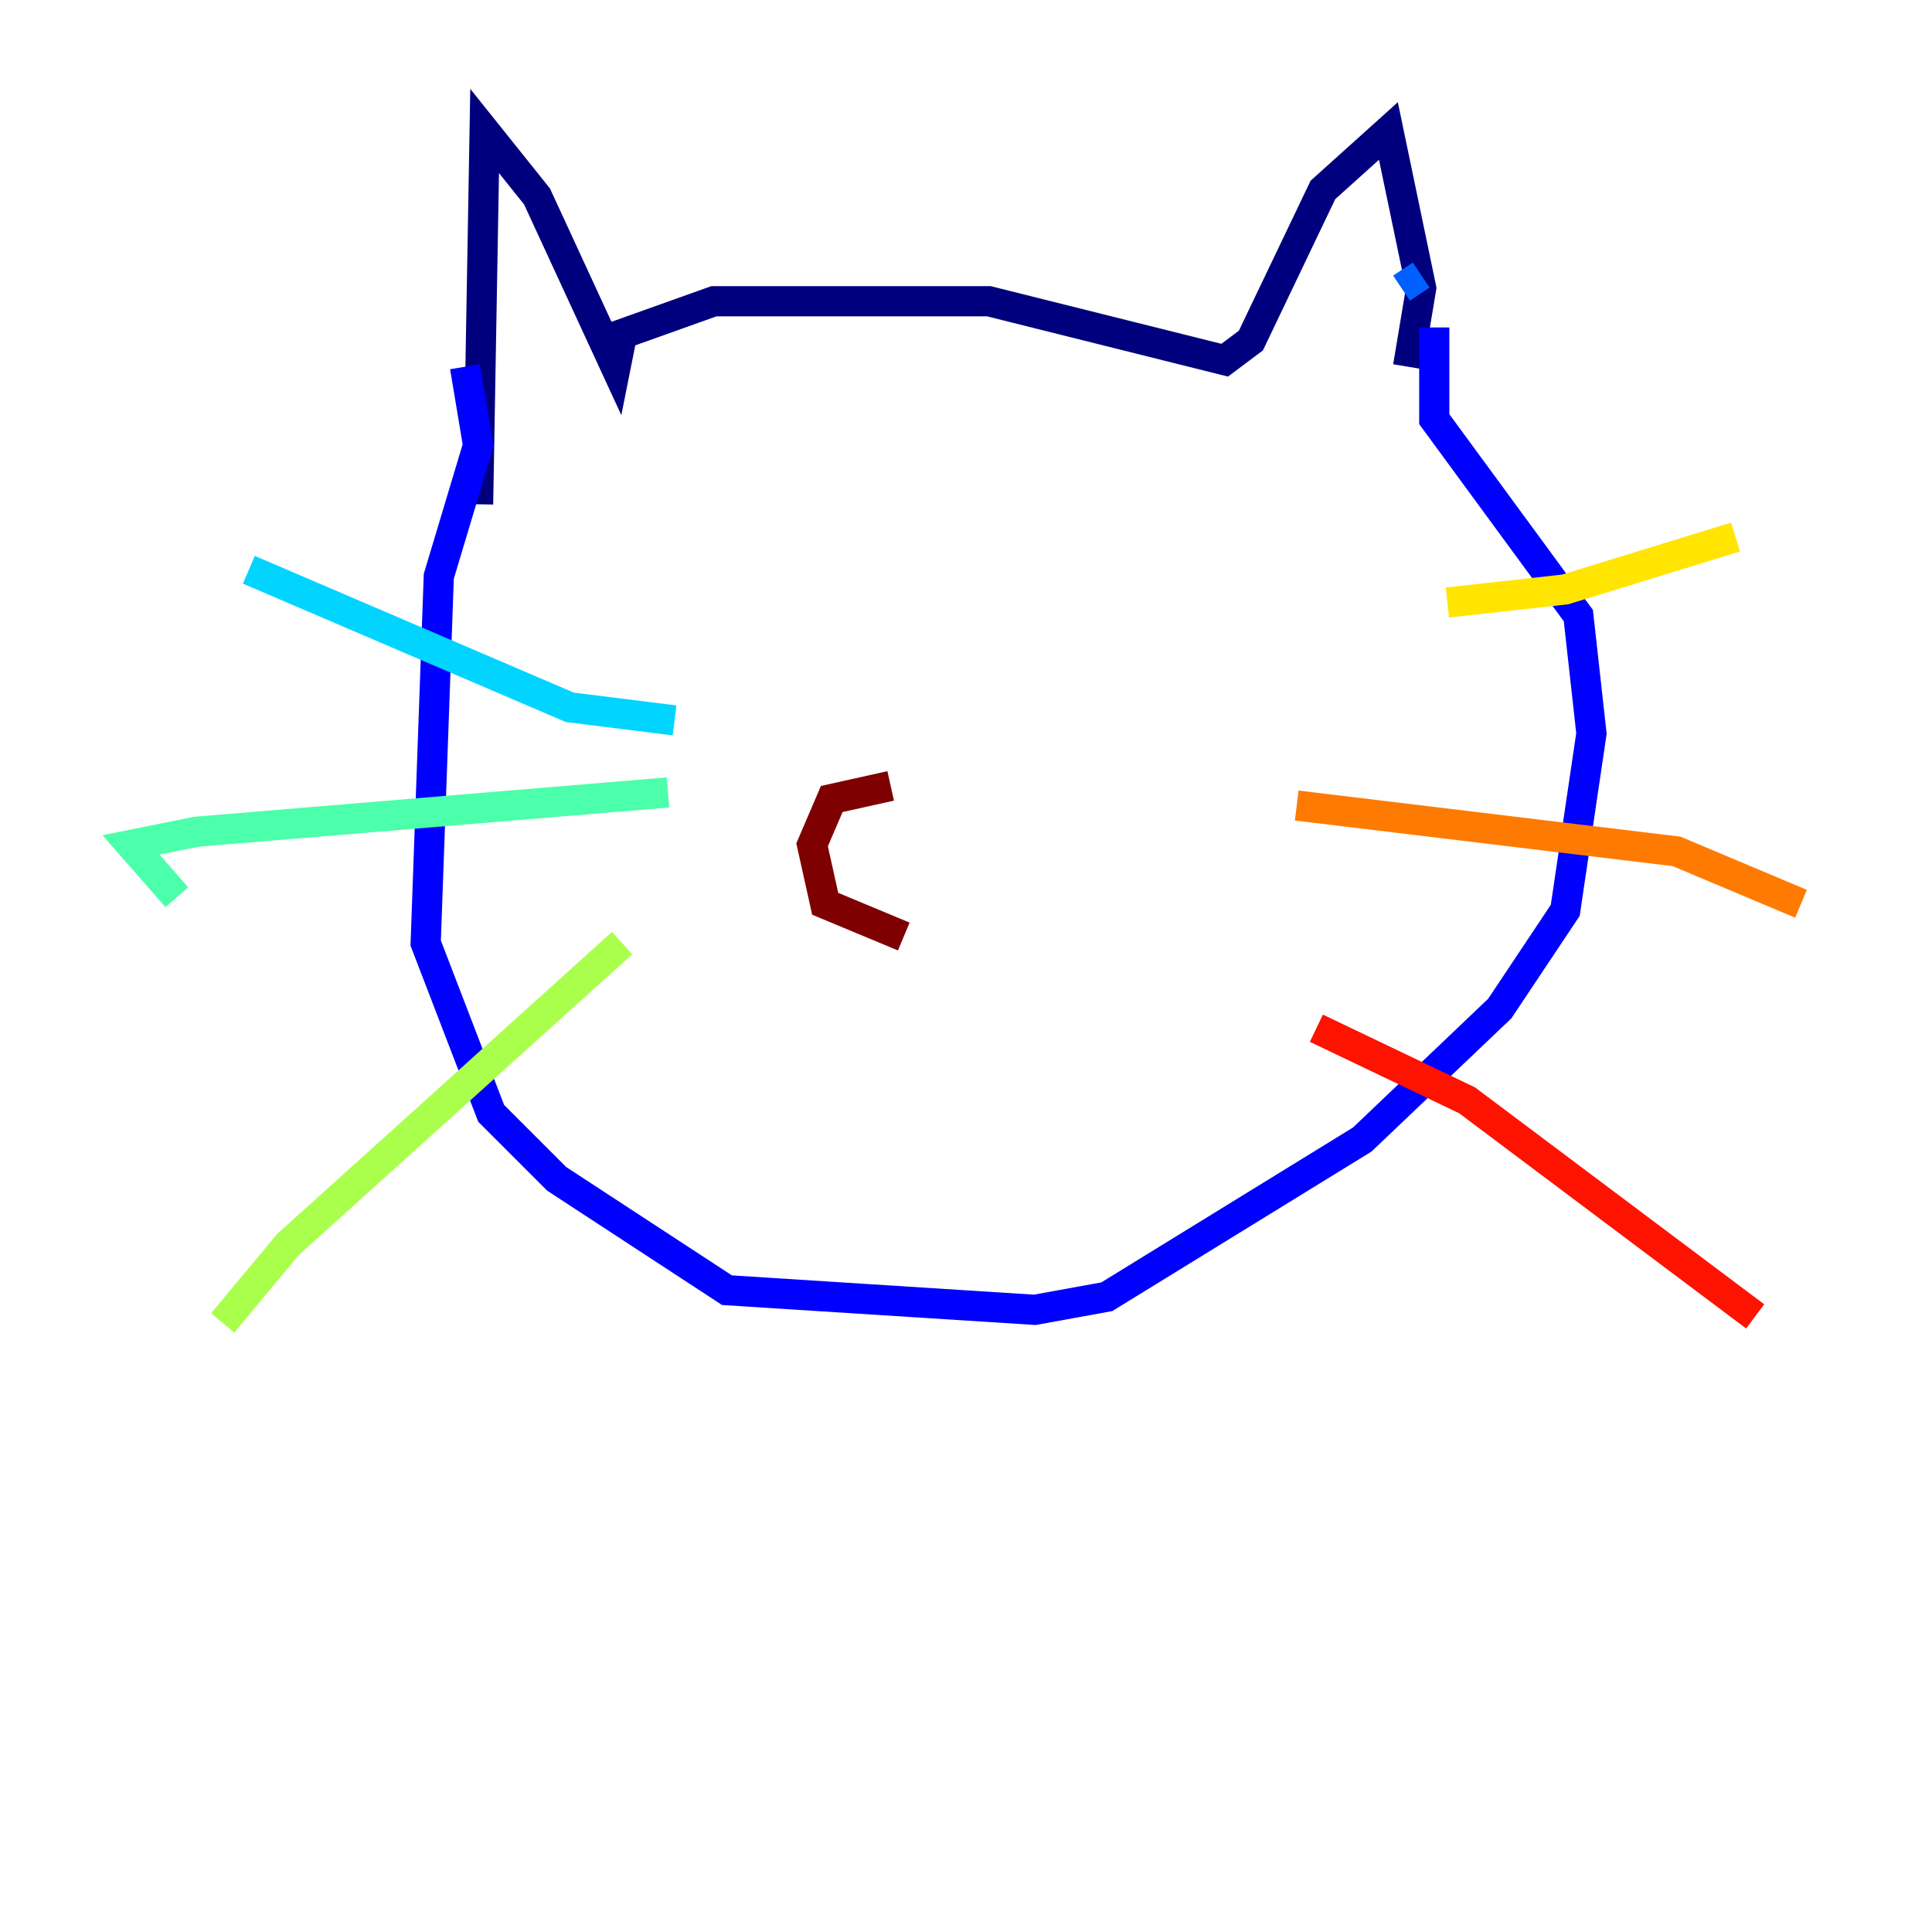 <?xml version="1.0" encoding="utf-8" ?>
<svg baseProfile="tiny" height="128" version="1.2" viewBox="0,0,128,128" width="128" xmlns="http://www.w3.org/2000/svg" xmlns:ev="http://www.w3.org/2001/xml-events" xmlns:xlink="http://www.w3.org/1999/xlink"><defs /><polyline fill="none" points="31.675,33.41 32.108,8.678 35.58,13.017 40.786,24.298 41.22,22.129 47.295,19.959 65.519,19.959 81.139,23.864 82.875,22.563 87.647,12.583 91.986,8.678 94.156,19.091 93.288,24.298" stroke="#00007f" stroke-width="2" /><polyline fill="none" points="30.807,24.298 31.675,29.505 29.071,38.183 28.203,62.481 32.542,73.763 36.881,78.102 48.163,85.478 68.556,86.78 73.329,85.912 90.251,75.498 99.363,66.82 103.702,60.312 105.437,48.597 104.57,40.786 95.024,27.77 95.024,21.695" stroke="#0000fe" stroke-width="2" /><polyline fill="none" points="94.156,18.224 92.854,19.091" stroke="#0060ff" stroke-width="2" /><polyline fill="none" points="44.691,47.729 37.749,46.861 16.488,37.749" stroke="#00d4ff" stroke-width="2" /><polyline fill="none" points="44.258,52.502 13.017,55.105 8.678,55.973 11.715,59.444" stroke="#4cffaa" stroke-width="2" /><polyline fill="none" points="41.22,62.481 19.091,82.441 14.752,87.647" stroke="#aaff4c" stroke-width="2" /><polyline fill="none" points="95.891,39.919 103.702,39.051 114.983,35.58" stroke="#ffe500" stroke-width="2" /><polyline fill="none" points="85.912,53.37 111.078,56.407 119.322,59.878" stroke="#ff7a00" stroke-width="2" /><polyline fill="none" points="87.214,68.122 97.193,72.895 116.285,87.214" stroke="#fe1200" stroke-width="2" /><polyline fill="none" points="59.01,52.068 55.105,52.936 53.803,55.973 54.671,59.878 59.878,62.047" stroke="#7f0000" stroke-width="2" /></svg>